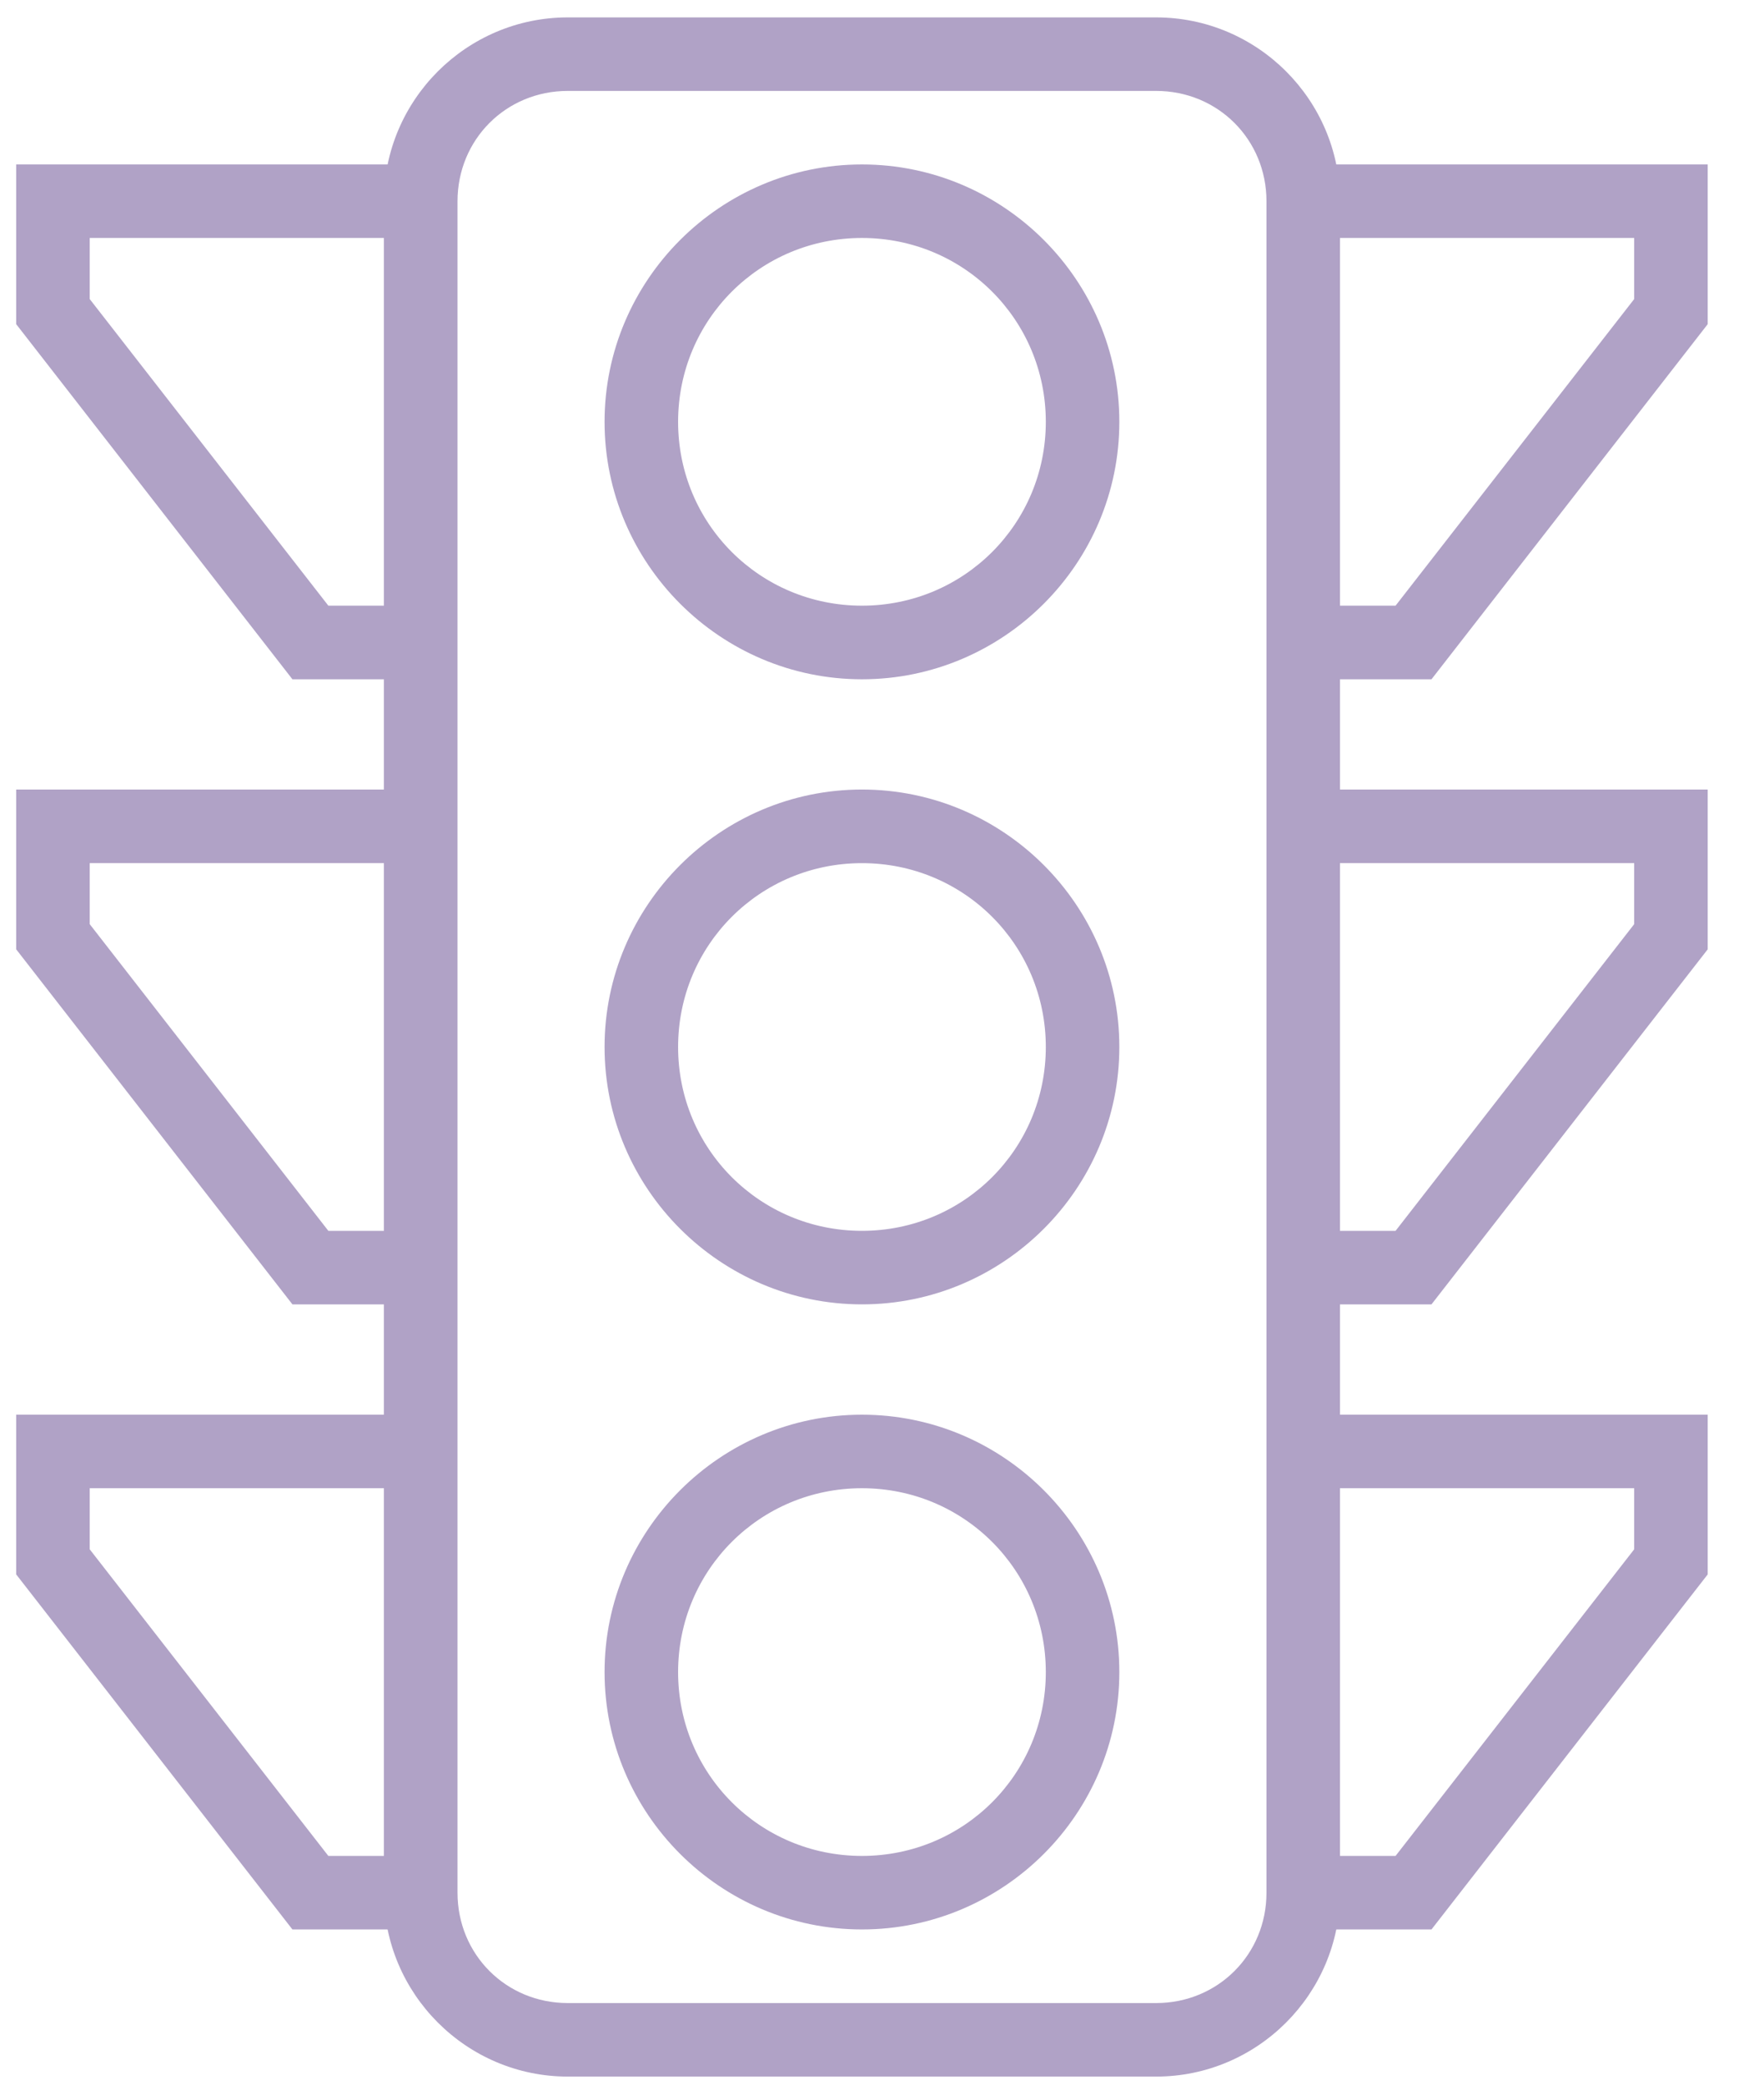 <svg width="22" height="26" viewBox="0 0 22 26" fill="none" xmlns="http://www.w3.org/2000/svg">
<path fill-rule="evenodd" clip-rule="evenodd" d="M4.788 2.51C4.788 1.247 5.819 0.217 7.081 0.217H14.419C15.682 0.217 16.712 1.247 16.712 2.51V23.606C16.712 24.868 15.682 25.899 14.419 25.899H7.081C5.819 25.899 4.788 24.868 4.788 23.606V2.51ZM14.419 1.134H7.081C6.311 1.134 5.706 1.74 5.706 2.51V23.606C5.706 24.376 6.311 24.982 7.081 24.982H14.419C15.189 24.982 15.795 24.376 15.795 23.606V2.51C15.795 1.74 15.189 1.134 14.419 1.134Z" fill="#B0A2C6"/>
<path fill-rule="evenodd" clip-rule="evenodd" d="M7.54 5.261C7.54 3.494 8.983 2.051 10.75 2.051C12.518 2.051 13.96 3.494 13.96 5.261C13.96 7.029 12.518 8.472 10.75 8.472C8.983 8.472 7.54 7.029 7.54 5.261ZM13.043 5.261C13.043 3.989 12.022 2.968 10.75 2.968C9.478 2.968 8.457 3.989 8.457 5.261C8.457 6.533 9.478 7.554 10.75 7.554C12.022 7.554 13.043 6.533 13.043 5.261Z" fill="#B0A2C6"/>
<path fill-rule="evenodd" clip-rule="evenodd" d="M7.54 13.058C7.54 11.29 8.983 9.847 10.75 9.847C12.518 9.847 13.96 11.29 13.96 13.058C13.96 14.825 12.518 16.268 10.75 16.268C8.983 16.268 7.54 14.825 7.54 13.058ZM13.043 13.058C13.043 11.786 12.022 10.765 10.75 10.765C9.478 10.765 8.457 11.786 8.457 13.058C8.457 14.33 9.478 15.351 10.75 15.351C12.022 15.351 13.043 14.33 13.043 13.058Z" fill="#B0A2C6"/>
<path fill-rule="evenodd" clip-rule="evenodd" d="M7.54 20.854C7.54 19.087 8.983 17.644 10.75 17.644C12.518 17.644 13.96 19.087 13.96 20.854C13.96 22.622 12.518 24.064 10.75 24.064C8.983 24.064 7.54 22.622 7.54 20.854ZM13.043 20.854C13.043 19.582 12.022 18.561 10.75 18.561C9.478 18.561 8.457 19.582 8.457 20.854C8.457 22.126 9.478 23.147 10.75 23.147C12.022 23.147 13.043 22.126 13.043 20.854Z" fill="#B0A2C6"/>
<path fill-rule="evenodd" clip-rule="evenodd" d="M0.202 2.051V4.043L3.647 8.472H5.247V7.554H4.095L1.119 3.73V2.968H5.247V2.051L0.202 2.051Z" fill="#B0A2C6"/>
<path fill-rule="evenodd" clip-rule="evenodd" d="M16.254 2.051V2.968H20.381V3.73L17.405 7.554H16.254V8.472H17.853L21.298 4.043V2.051L16.254 2.051Z" fill="#B0A2C6"/>
<path fill-rule="evenodd" clip-rule="evenodd" d="M0.202 9.847V11.84L3.647 16.268H5.247V15.351H4.095L1.119 11.526V10.765H5.247V9.847L0.202 9.847Z" fill="#B0A2C6"/>
<path fill-rule="evenodd" clip-rule="evenodd" d="M16.254 9.847V10.765H20.381V11.526L17.405 15.351H16.254V16.268H17.853L21.298 11.84V9.847L16.254 9.847Z" fill="#B0A2C6"/>
<path fill-rule="evenodd" clip-rule="evenodd" d="M0.202 17.644V19.636L3.647 24.064H5.247V23.147H4.095L1.119 19.323V18.561H5.247V17.644L0.202 17.644Z" fill="#B0A2C6"/>
<path fill-rule="evenodd" clip-rule="evenodd" d="M16.254 17.644V18.561H20.381V19.323L17.405 23.147H16.254V24.064H17.853L21.298 19.636V17.644L16.254 17.644Z" fill="#B0A2C6"/>
</svg>
